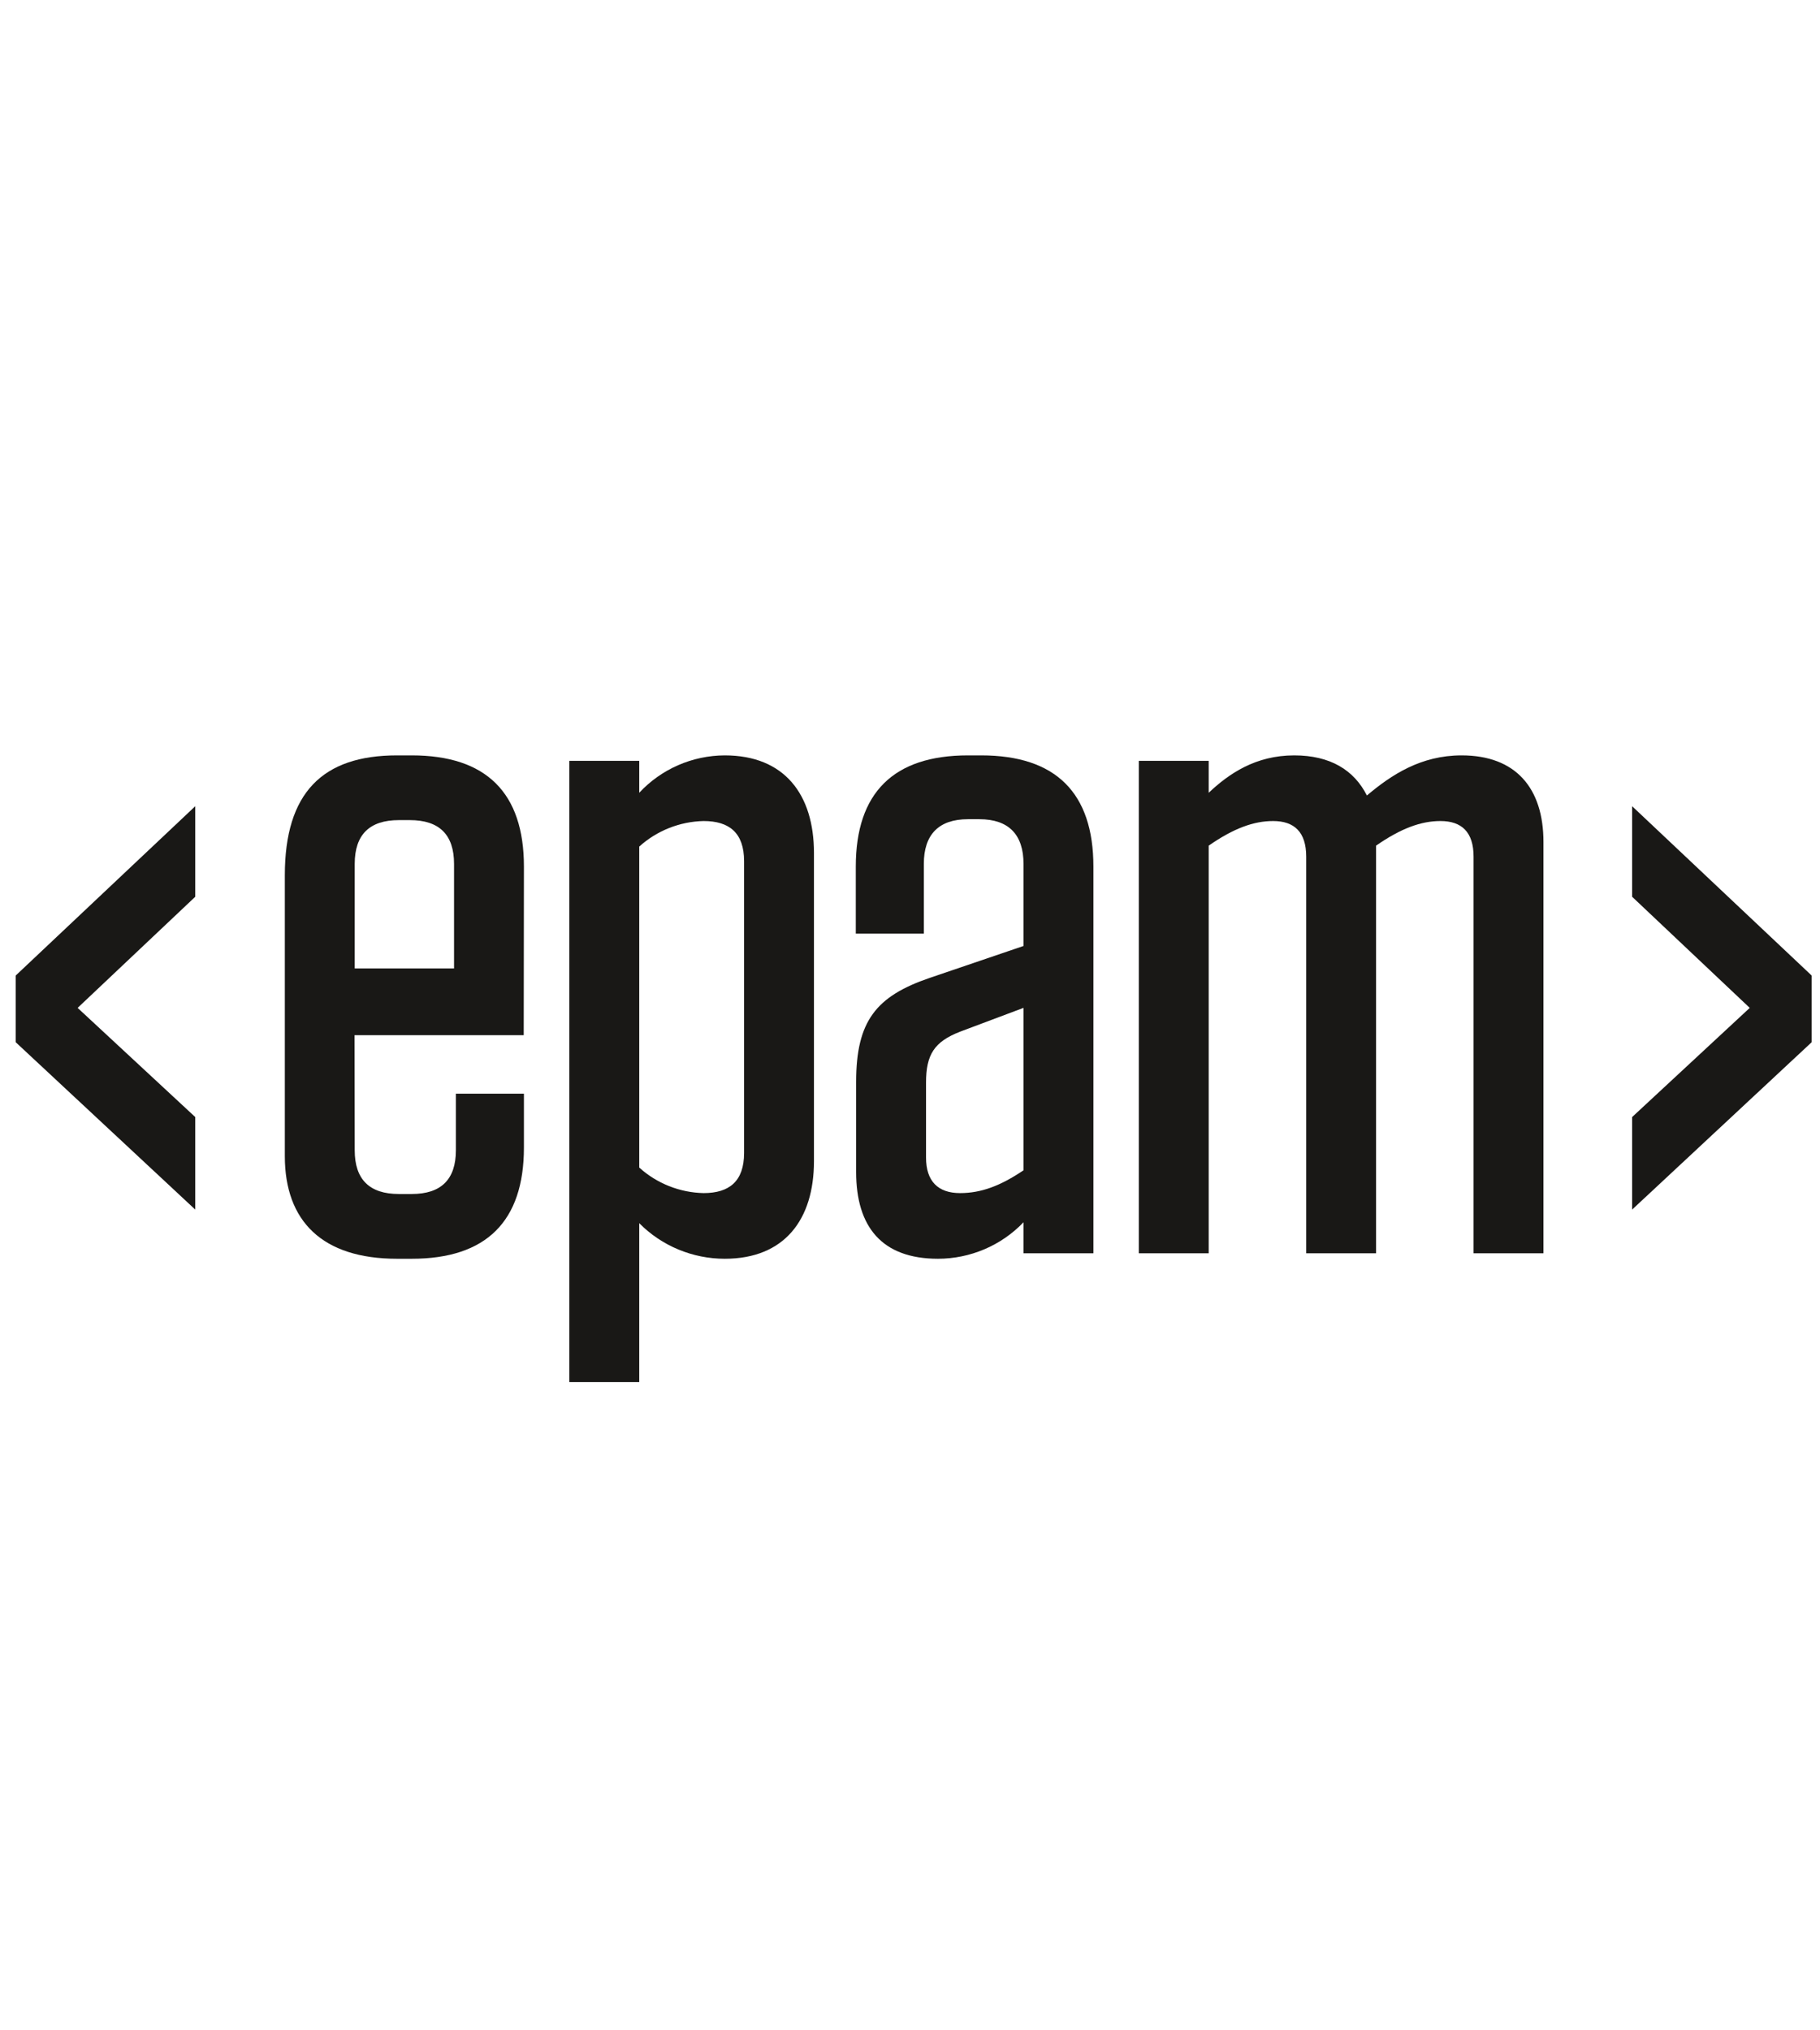 <svg width="78" height="87" viewBox="0 0 78 87" fill="none" xmlns="http://www.w3.org/2000/svg">
<g clip-path="url(#clip0_2547_40857)">
<path d="M15.193 44.359L15.202 49.288C15.202 50.538 15.833 51.163 17.094 51.163H17.646C18.907 51.163 19.538 50.538 19.538 49.288V46.865H22.454V49.17C22.454 52.336 20.838 53.938 17.646 53.938H17.015C13.823 53.938 12.207 52.336 12.207 49.541V37.506C12.207 33.97 13.823 32.368 17.015 32.368H17.646C20.838 32.368 22.454 33.97 22.454 37.135L22.445 44.359L15.193 44.359ZM15.202 41.499H19.459V37.018C19.459 35.768 18.828 35.142 17.567 35.142H17.094C15.833 35.142 15.202 35.768 15.202 37.018V41.499Z" fill="#191816"/>
<path d="M24.4 32.602H27.396V33.97C27.863 33.468 28.429 33.066 29.06 32.79C29.691 32.514 30.372 32.371 31.061 32.368C33.623 32.368 34.884 34.048 34.884 36.549V49.757C34.884 52.257 33.623 53.938 31.061 53.938C30.378 53.938 29.703 53.803 29.073 53.541C28.444 53.28 27.874 52.896 27.396 52.414V59.221H24.4V32.602ZM27.396 50.03C28.152 50.713 29.132 51.102 30.154 51.124C31.258 51.124 31.889 50.616 31.889 49.405V36.901C31.889 35.689 31.258 35.181 30.154 35.181C29.132 35.204 28.152 35.593 27.396 36.276V50.03Z" fill="#191816"/>
<path d="M36.692 46.357C36.692 43.739 37.559 42.684 39.845 41.903L43.865 40.535V37.018C43.865 35.768 43.234 35.103 41.973 35.103H41.485C40.224 35.103 39.593 35.768 39.593 37.018V40.007H36.677V37.135C36.677 33.97 38.293 32.368 41.485 32.368H42.052C45.244 32.368 46.86 33.97 46.86 37.135V53.703H43.865V52.374C43.393 52.868 42.824 53.261 42.194 53.529C41.564 53.798 40.886 53.937 40.2 53.938C37.796 53.938 36.692 52.57 36.692 50.225L36.692 46.357ZM43.865 50.147V43.187L41.146 44.208C40.042 44.638 39.687 45.185 39.687 46.396V49.6C39.687 50.616 40.2 51.124 41.146 51.124C42.052 51.124 42.88 50.812 43.865 50.147Z" fill="#191816"/>
<path d="M58.975 53.703H55.98V36.706C55.98 35.65 55.467 35.181 54.561 35.181C53.733 35.181 52.866 35.494 51.802 36.236V53.703H48.806V32.602H51.802V33.97C52.669 33.15 53.812 32.368 55.467 32.368C57.004 32.368 58.029 32.993 58.581 34.087C59.645 33.189 60.906 32.368 62.64 32.368C64.966 32.368 66.148 33.775 66.148 36.08V53.703H63.153V36.706C63.153 35.65 62.64 35.181 61.734 35.181C60.906 35.181 60.039 35.494 58.975 36.236V53.703Z" fill="#191816"/>
<path d="M8.368 34.546V38.426L3.327 43.188L8.368 47.866V51.831L0.672 44.658V41.803L8.368 34.546Z" fill="#191816"/>
<path d="M77.644 41.803V44.658L69.948 51.831V47.866L74.989 43.188L69.948 38.426V34.546L77.644 41.803Z" fill="#191816"/>
</g>
<defs>
<clipPath id="clip0_2547_40857">
<rect width="77.191" height="85.929" fill="white" transform="translate(0.672 0.145)"/>
</clipPath>
</defs>
</svg>
